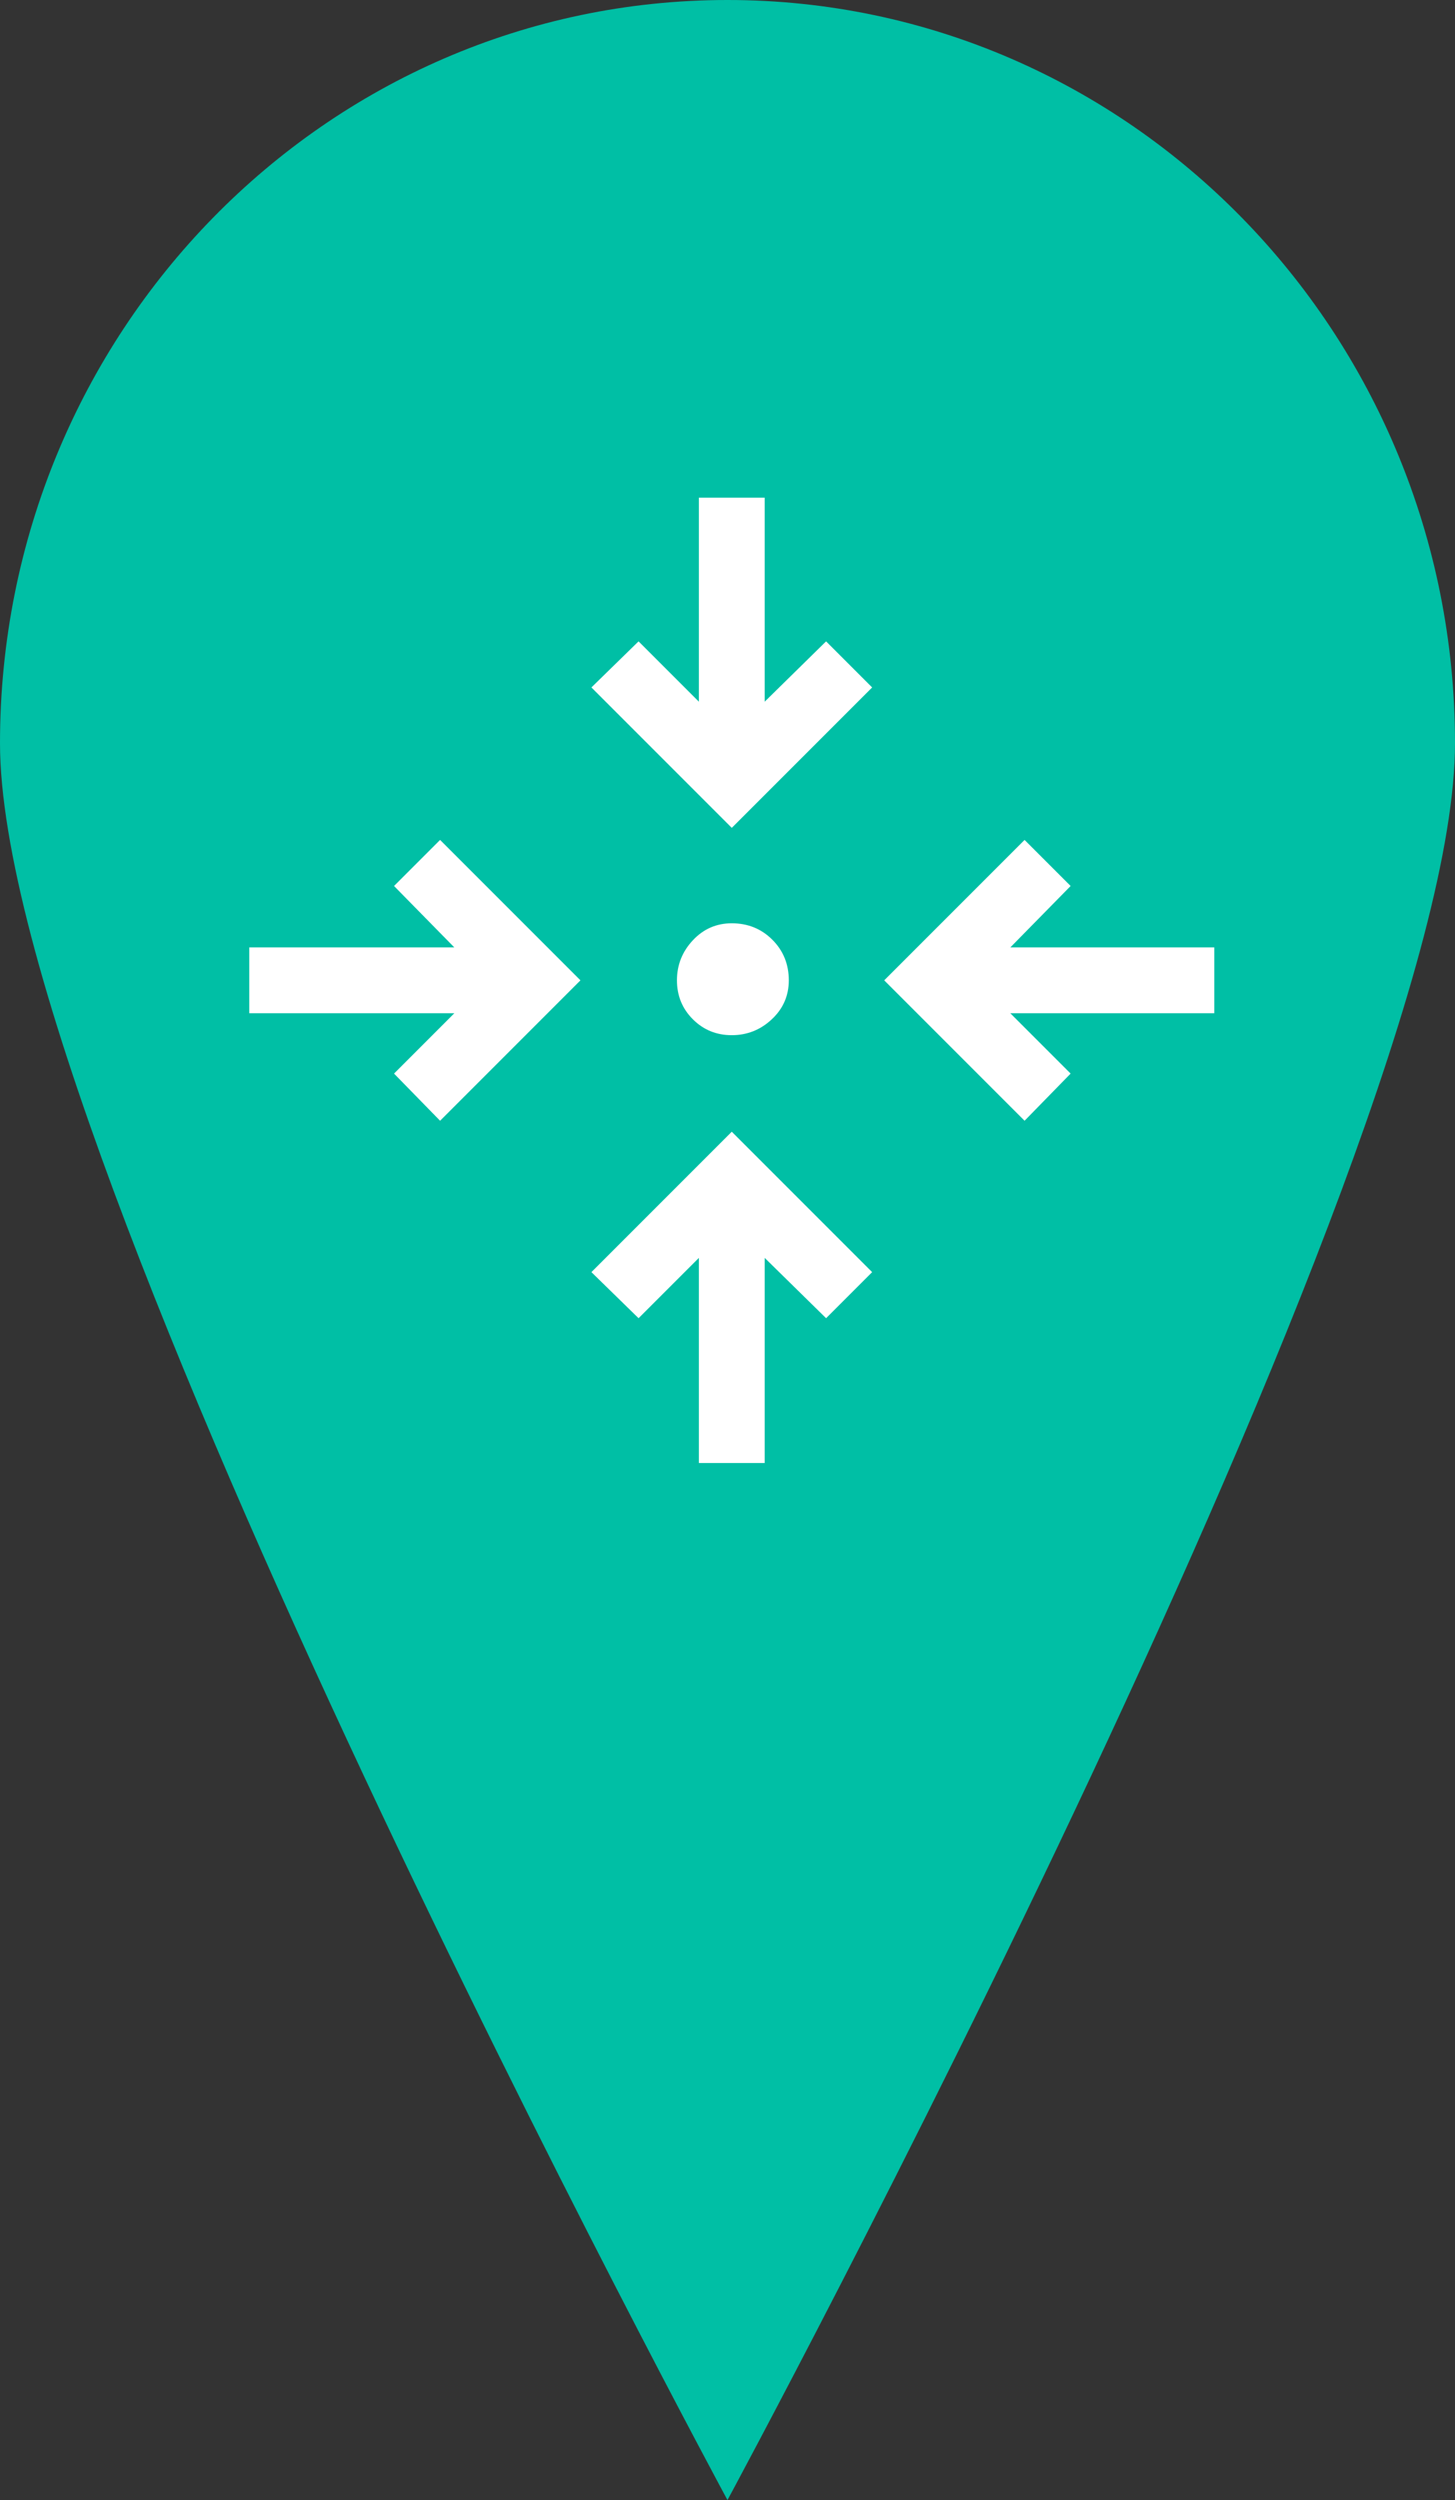 <svg width="170" height="292" viewBox="0 0 170 292" fill="none" xmlns="http://www.w3.org/2000/svg">
<rect x="0" y="0" width="170" height="292" fill="#333333" stroke="none"/>
<path d="M84.997 0C38.047 0 0 38.875 0 86.811C0 134.759 84.997 292 84.997 292C84.997 292 170 134.759 170 86.811C170 38.875 131.929 0 84.997 0Z" fill="#00BFA5"/>
<path d="M81.656 170.875V146.916L74.609 153.962L69.1 148.581L85.5 132.181L101.9 148.581L96.519 153.962L89.344 146.916V170.875H81.656ZM51.419 130.9L46.038 125.391L53.084 118.344H29.125V110.656H53.084L46.038 103.481L51.419 98.1L67.819 114.5L51.419 130.9ZM119.709 130.9L103.309 114.5L119.709 98.1L125.091 103.481L118.044 110.656H141.875V118.344H118.044L125.091 125.391L119.709 130.9ZM85.5 120.906C83.706 120.906 82.19 120.287 80.952 119.048C79.713 117.81 79.094 116.294 79.094 114.5C79.094 112.706 79.713 111.147 80.952 109.823C82.19 108.499 83.706 107.837 85.5 107.837C87.379 107.837 88.959 108.478 90.241 109.759C91.522 111.041 92.162 112.621 92.162 114.5C92.162 116.294 91.501 117.81 90.177 119.048C88.853 120.287 87.294 120.906 85.5 120.906ZM85.5 96.691L69.1 80.291L74.609 74.909L81.656 81.956V58.125H89.344V81.956L96.519 74.909L101.9 80.291L85.5 96.691Z" fill="white"/>
</svg>
